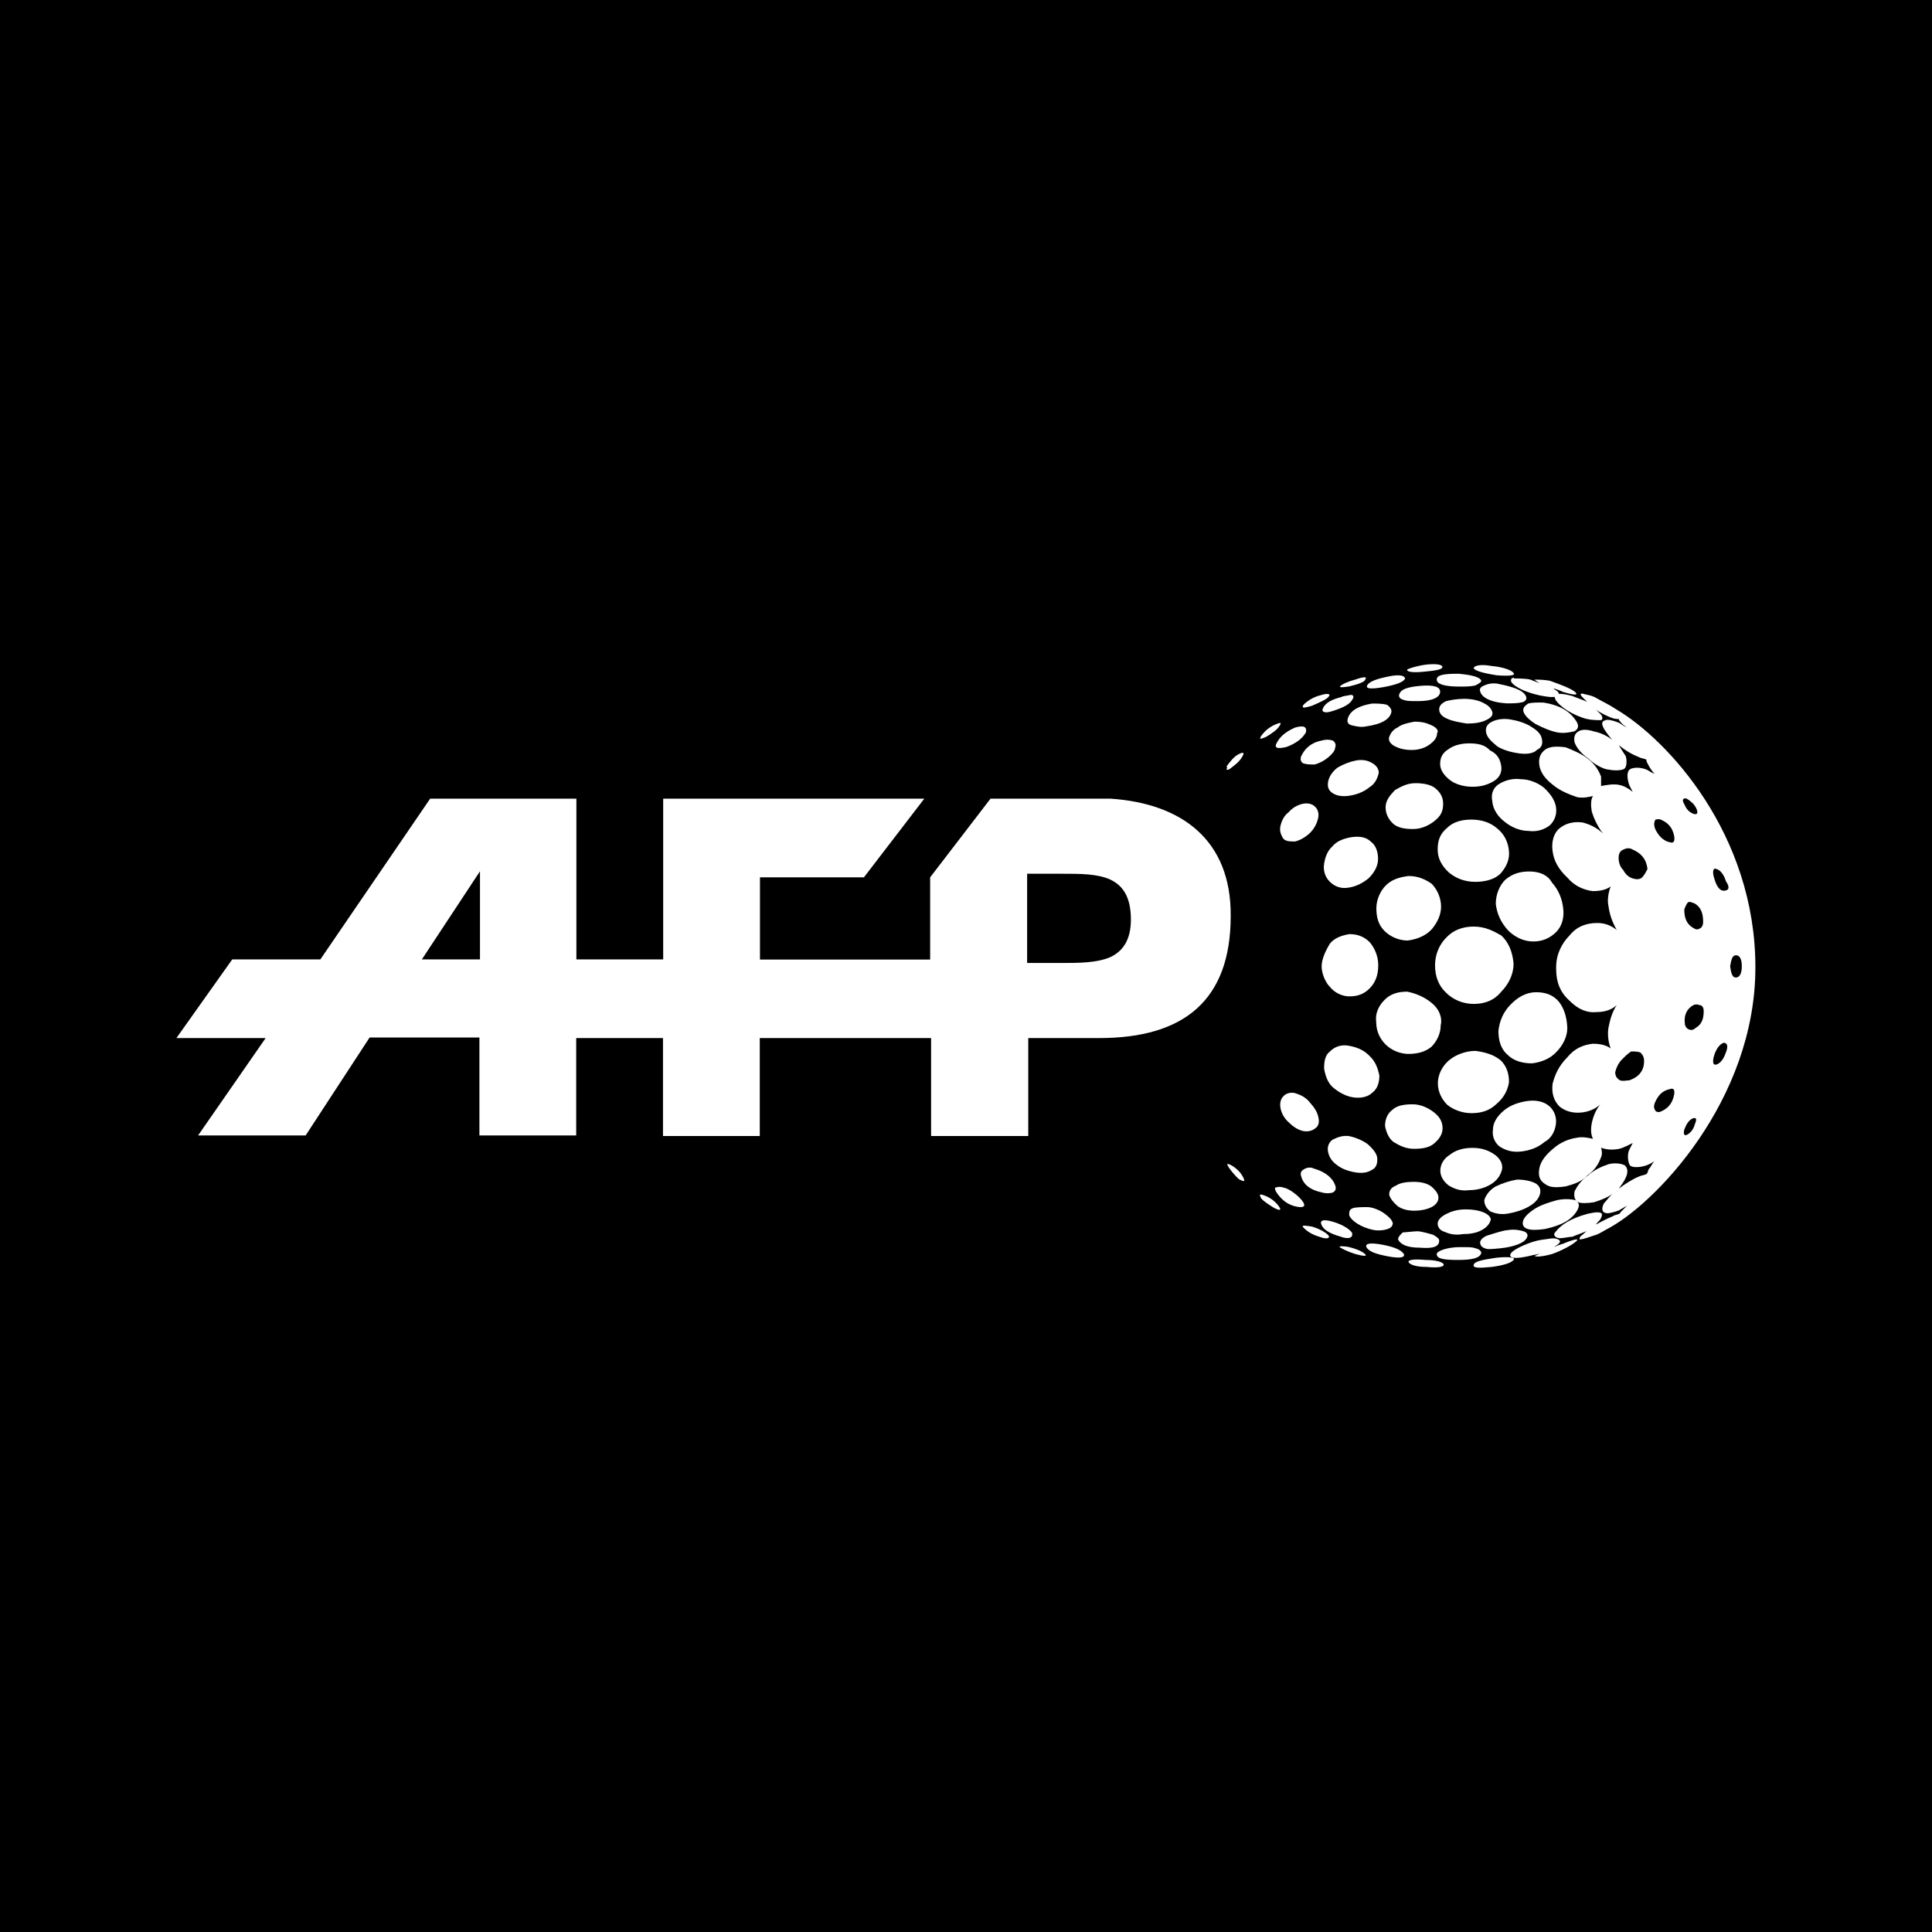 <?xml version="1.0" encoding="utf-8"?>
<!-- Generator: Adobe Illustrator 21.0.0, SVG Export Plug-In . SVG Version: 6.00 Build 0)  -->
<svg version="1.1" id="Calque_1" xmlns="http://www.w3.org/2000/svg" xmlns:xlink="http://www.w3.org/1999/xlink" x="0px" y="0px"
	 viewBox="0 0 1024 1024" style="enable-background:new 0 0 1024 1024;" xml:space="preserve">
<style type="text/css">
	.st0{fill:#FFFFFF;}
</style>
<rect width="1024" height="1024"/>
<g id="dimensions_12_">
	<g>
		<g>
			<path class="st0" d="M588.5,423.3c-2.5,0-5,0-7.8,0h-55.7L493,465v43.6h-90.2V465h55.1l32-41.7H351.5v85.2h-46v-85.2H228
				l-58.2,85.2h-46.7l-29.6,41.7h47.3l-35.8,51.6H162l33.9-51.9h58.2v51.9h51.3v-51.6h46v51.9h51.3v-51.9h90.8v51.9H545v-51.9h37.6
				c44.8,0,69.7-19.9,69.7-64.7C652.6,445.1,626.2,425.8,588.5,423.3z M223.6,508.5l30.8-46.7v46.7H223.6z M588.5,507.3
				c-7.2,3.1-16.8,3.1-26.1,3.1h-18v-47.3h18c10.3,0,19.3,0,26.1,3.1c6.5,3.1,10.9,9,10.9,21.2C599.4,498.2,595.1,504.2,588.5,507.3
				z"/>
		</g>
		<path class="st0" d="M723.5,664.7c-1.2-1.2-3.7-2.5-8.4-3.7c-2.5-0.6-5.9-0.6-5,0c0.6,0.6,4.4,2.5,8.4,3.7
			C722.9,665.9,724.8,665.9,723.5,664.7L723.5,664.7z M735.7,665.9c6.5,1.2,9,0.6,8.4-1.2c-1.2-1.9-4.4-3.7-11.5-5
			c-6.5-1.2-9-0.6-8.4,1.2C725.4,663.4,729.4,664.7,735.7,665.9L735.7,665.9z M755.6,667.8c-6.5-0.6-9.6,0-9,1.2
			c0.6,1.2,3.7,2.5,9.6,2.5c5.9,0.6,9,0,9-1.2C765.2,669.3,762.1,667.8,755.6,667.8L755.6,667.8z M736.3,633.3
			c0.6,1.9,1.9,3.7,4.4,5.9c2.5,1.9,5.9,2.5,9,2.5s6.5-0.6,9-1.9c2.5-1.2,3.7-3.1,3.7-5s-1.2-3.7-3.7-5.9c-2.5-1.9-5.9-2.5-9.6-2.5
			c-3.7,0-7.2,0.6-9,1.9C736.9,629.5,736.3,631.4,736.3,633.3L736.3,633.3z M741,656.9c1.2,2.5,4.4,4.4,11.5,4.4
			c7.2,0.6,10.3-0.6,10.3-3.7c0-1.2-1.2-1.9-3.1-3.1c-1.9-0.6-6.5-1.9-8.4-1.9s-6.5,0.6-7.8,0.6C742.2,654.4,741,655.7,741,656.9
			L741,656.9z M724.8,639.8c-2.5,0-6.5,0-7.8,0.6c-1.9,0.6-1.9,1.9-1.9,3.7c1.2,3.1,6.5,6.5,12.8,7.8c3.1,0.6,6.5,0,7.8-0.6
			c1.9-0.6,2.5-1.9,2.5-3.1c-0.6-1.9-1.9-3.1-4.4-5C730.7,641,727,639.8,724.8,639.8z M764.6,598.1c0-3.1-1.2-5.9-4.4-8.4
			c-3.1-2.5-7.2-4.4-11.5-4.4c-4.4,0-8.4,0.6-10.9,3.1c-2.5,1.9-3.7,5-3.7,8.4c0.6,3.1,1.9,6.5,4.4,8.4c3.1,1.9,6.5,3.7,10.9,3.7
			s7.8-0.6,10.3-2.5C762.7,604,764.6,601.2,764.6,598.1L764.6,598.1z M657,625.2c2.5,1.2,3.1,1.2,1.9-1.2l0,0
			c-1.2-2.5-3.7-5-6.5-6.5c-1.2-0.6-1.9-0.6-1.9-0.6C650.1,618,655.7,624.5,657,625.2z M700.5,649.4c1.2,2.5,4.4,4.4,9.6,5.9
			c5,1.9,7.2,0.6,6.5-1.9c-1.2-1.9-5-4.4-10.3-5.9C701.1,646,699.3,646.9,700.5,649.4L700.5,649.4z M690.9,650.7
			c1.9,1.9,4.4,3.7,9,5c3.1,1.2,5,0.6,4.4-0.6c-0.6-1.2-4.4-3.7-9-5C690.9,649.4,689.6,649.4,690.9,650.7L690.9,650.7z M676.2,631.4
			c1.9,3.1,5,6.5,9.6,7.8c4.4,1.2,6.5,0.6,5-1.9c-1.9-3.1-7.2-7.2-10.3-7.8c-1.9-0.6-3.1-0.6-4.4,0
			C675.6,628.9,675.6,630.1,676.2,631.4z M675.6,640.4c2.5,1.2,3.7,1.2,2.5-0.6c-1.2-1.9-3.7-4.4-7.2-5.9c-3.1-1.2-3.7-1.2-2.5,1.2
			C669.7,636.7,672.5,638.5,675.6,640.4L675.6,640.4z M690.9,619.9c-1.2,0.6-1.9,1.9-1.2,3.7c1.2,4.4,5,7.2,10.9,8.4
			c1.9,0.6,4.4,0.6,5.9,0c1.2-0.6,1.9-1.9,1.2-3.7c-1.2-3.7-5-7.2-11.5-9C694.9,618.6,692.7,618.6,690.9,619.9L690.9,619.9z
			 M706.4,604c-1.9,1.2-3.1,3.7-2.5,6.5s1.9,5,5,7.2c2.5,1.9,5.9,3.1,9.6,3.7c3.7,0.6,6.5,0,8.4-1.2c2.5-1.2,3.1-3.1,3.1-5.9
			c0-2.5-1.9-5-5-7.8c-2.5-1.9-6.5-3.7-10.3-4.4C711.4,601.8,708.9,602.8,706.4,604L706.4,604z M686.5,579.4c-2.5-0.6-5,0-6.5,1.9
			c-1.2,1.2-1.9,3.7-1.2,6.5c0.6,2.5,1.9,5,4.4,7.2c1.9,1.9,4.4,3.7,7.2,4.4c2.5,0.6,5,0,6.5-1.2c1.9-1.2,2.5-3.1,1.9-5.9
			c-0.6-2.8-1.9-5-4.4-7.8C692.1,581.6,689.6,580.4,686.5,579.4L686.5,579.4z M725.4,559.2c-3.1-3.1-7.2-4.4-10.9-5
			s-7.2,0.6-9.6,3.1c-2.5,1.9-3.1,5-3.1,9c0.6,3.7,1.9,7.8,5,10.3c3.1,2.5,6.5,4.4,10.3,5c3.7,0.6,7.8,0,10.3-2.5
			c2.5-1.9,3.7-5,3.7-9C730.1,565.4,728.8,562.3,725.4,559.2L725.4,559.2z M758.7,531.5c-3.7-3.1-8.4-5-12.8-5.9
			c-5,0-9,1.2-12.1,4.4c-3.1,3.1-5,7.2-4.4,11.5c0,5,1.9,9,5,12.1s7.8,5,12.1,5c5,0,9-1.2,12.1-3.7c3.1-3.1,5-7.2,5-11.5
			C764.6,539.3,762.7,534.6,758.7,531.5L758.7,531.5z M746.6,464.3c-5,0.6-9,1.9-12.1,5c-3.1,3.1-5,7.8-5,12.1c0,5,1.2,9,4.4,12.1
			c3.1,3.1,7.8,5,12.1,5c5-0.6,9.6-2.5,12.8-5.9c3.1-3.7,5-7.8,5-12.1s-1.9-9-5-12.1C755.6,466.2,751.8,464.3,746.6,464.3
			L746.6,464.3z M700.5,512.2c0,3.7,1.9,8.4,4.4,10.9c2.5,3.1,6.5,5,10.3,5c4.4,0,7.8-1.2,10.9-4.4s4.4-7.2,4.4-12.1
			s-1.9-9-4.4-12.1c-3.1-3.1-6.5-4.4-10.9-4.4c-3.7,0.6-7.8,1.9-10.3,5C702.4,504.2,700.5,508.5,700.5,512.2z M701.8,457.8
			c-0.6,3.7,0.6,7.2,3.1,9.6c2.5,2.5,5.9,3.7,9.6,3.1c4.4-0.6,7.8-2.5,10.9-5c3.1-3.1,5-6.5,5-10.3c0-3.7-1.2-7.2-3.7-9
			c-2.5-2.5-5.9-3.1-10.3-2.5c-3.7,0.6-7.8,1.9-10.3,5C703.6,451,702.4,454.1,701.8,457.8L701.8,457.8z M678.7,437.6
			c-0.6,2.5,0,4.4,1.2,6.5c1.2,1.9,3.7,1.9,6.5,1.9c2.5-0.6,5-1.9,7.8-4.4c2.5-2.5,3.7-5,4.4-7.8c0.6-2.5,0-5-1.9-6.5
			c-1.2-1.2-3.7-1.9-6.5-1.2c-2.5,0.6-5,1.9-7.2,4.4C680.6,432.3,679.4,434.8,678.7,437.6L678.7,437.6z M668.5,390
			c-1.2,1.9-0.6,1.9,2.5,0.6c3.1-1.9,5.9-3.7,7.2-5.9c1.2-1.9,0.6-1.9-2.5-0.6C672.5,385.6,670.3,387.5,668.5,390L668.5,390z
			 M706.4,392.5c-1.9-0.6-3.7-0.6-5.9,0c-5.9,1.2-9,4.4-10.9,8.4c-0.6,1.9,0,3.1,1.2,3.7c1.9,0.6,3.7,0.6,5.9,0.6
			c2.5-0.6,5-1.9,7.2-3.7s3.7-3.7,3.7-5C708.3,394.7,707.7,393.4,706.4,392.5L706.4,392.5z M686.5,385.6c-4.4,1.9-7.8,4.4-9.6,7.8
			c-1.9,3.1,0,3.7,5,2.5c5-1.9,8.4-4.4,10.3-7.8C692.7,385,690.9,384.4,686.5,385.6L686.5,385.6z M690.9,373.5
			c-1.2,1.9,0,1.9,4.4,0.6c4.4-1.9,8.4-3.7,9-5c1.2-1.2-0.6-1.9-4.4-0.6C695.5,369.5,692.1,372.3,690.9,373.5z M710.8,369.5
			c-5,1.2-8.4,3.1-9.6,5.9c-0.6,1.2,0,1.9,0.6,1.9c1.2,0.6,3.1,0,5-0.6c5.9-1.9,9-3.7,10.3-6.5c0.6-1.2,0-1.9-1.2-1.9
			C713.9,368.8,712,368.8,710.8,369.5z M727,404.3c-1.9-1.2-5-1.9-8.4-1.2c-3.1,0.6-6.5,1.9-9.6,3.7c-2.5,1.9-4.4,4.4-5,7.2
			s0,5,2.5,6.5c1.9,1.2,5,1.9,9,1.2c3.7-0.6,7.2-1.9,10.3-4.4c3.1-1.9,4.4-5,5-7.8C730.7,407.4,729.4,405.5,727,404.3L727,404.3z
			 M734.4,427.9c0,3.1,1.2,5.9,3.7,8.4c2.5,2.5,6.5,3.1,10.9,3.1s8.4-1.9,11.5-4.4c3.1-2.5,4.4-5,4.4-9c0-3.1-1.2-5.9-4.4-8.4
			c-2.5-1.9-6.5-2.5-10.3-2.5c-4.4,0-7.8,1.9-10.9,3.7C736.3,422,734.4,424.5,734.4,427.9L734.4,427.9z M737.5,377.2
			c0-1.2-0.6-2.5-2.5-3.7c-2.5-0.6-5-0.6-7.8-0.6c-7.2,1.2-11.5,3.7-12.8,7.8c-0.6,1.9,0,3.1,1.9,3.7c2.5,0.6,5,1.2,7.8,0.6
			C732.6,383.8,736.9,381,737.5,377.2L737.5,377.2z M758.7,384.4c-2.5-1.2-5-1.9-9-1.9c-3.1,0.6-6.5,1.2-9,3.1
			c-2.5,1.2-3.7,3.1-4.4,5c-0.6,1.9,0.6,3.7,3.1,5c2.5,1.2,5,1.9,9,1.9c3.7,0,7.2-1.2,9.6-3.1c2.5-1.9,3.7-3.7,3.7-5.9
			C762.7,387.5,761.5,385.6,758.7,384.4L758.7,384.4z M751.8,371.6c7.2,0,11.5-1.9,11.5-5l0,0c0-2.5-3.1-3.7-10.3-3.1
			c-7.2,0.6-10.9,1.9-11.5,5c0,1.2,0.6,1.9,2.5,2.5S747.2,371.6,751.8,371.6z M650.1,408c0.6,0,1.2,0,1.9-0.6c2.5-1.9,5-3.7,6.5-6.5
			c1.2-1.9,0.6-2.5-1.9-1.2c-2.5,1.2-4.4,3.7-6.5,6.5C650.7,406.8,650.1,407.4,650.1,408L650.1,408z M735.7,358.6
			c-5.9,1.2-9.6,2.5-10.9,4.4s1.2,2.5,8.4,1.2c6.5-1.2,10.3-2.5,11.5-4.4C744.7,358,741.6,357.3,735.7,358.6L735.7,358.6z
			 M718.6,360.1c-4.4,1.2-7.2,2.5-8.4,3.7c0,0.6,1.2,0.6,5,0c5-1.2,8.4-2.5,8.4-3.7C724.8,358.6,722.9,358.6,718.6,360.1
			L718.6,360.1z M745.9,354.8c-0.6,1.2,2.5,1.9,9,1.2c6.5-0.6,9.6-1.2,9.6-2.5c0-1.2-3.1-1.9-9-1.2
			C750.6,353,747.2,354.2,745.9,354.8L745.9,354.8z M782,661.6c-1.9-0.6-2.5-0.6-8.4-0.6c-5.9,0-12.1,1.9-12.1,3.7
			c0,2.5,3.7,3.1,11.5,3.1s11.5-1.2,12.1-3.7C785.1,663.4,784.5,662.2,782,661.6C782,661.6,783.9,662.2,782,661.6z M802.2,667.8
			c1.2-1.2-1.9-1.9-9-1.2c-7.8,1.2-11.5,1.9-12.1,3.7s2.5,1.9,9.6,1.2C797.3,670.6,801,669.3,802.2,667.8L802.2,667.8z M894.6,601.2
			c-1.9,1.2-2.5,0-1.9-2.5c1.2-3.1,2.5-5,4.4-5.9c1.9-0.6,2.5,0,1.2,3.1C897.7,598.1,896.5,600,894.6,601.2L894.6,601.2z
			 M828.7,659.1c-1.9,0.6-3.7,1.2-5,1.9c0.6-0.6,1.9-1.2,2.5-1.9c1.2-1.2,0.6-1.9-1.2-2.5c-1.9-0.6-3.7,0-8.4,0.6
			c-4.4,0.6-14,4.4-15.9,7.2c-1.2,2.5,1.9,3.1,10.3,1.2c1.9-0.6,3.7-0.6,5-1.2c-0.6,0.6-2.5,1.2-2.5,1.2c0,0.6,3.1,0.6,7.8-0.6
			c3.1-0.6,10.9-4.4,13.4-6.5C837.7,656.3,835.5,656.3,828.7,659.1L828.7,659.1z M825.3,636.1c-4.4,1.2-8.4,2.5-11.5,4.4
			s-5.9,4.4-6.5,6.5c-0.6,1.9,0,3.7,2.5,4.4c1.9,0.6,5,0.6,9,0c9-1.9,14.6-5,17.4-10.3c1.2-2.5,0.6-3.7-1.2-5
			C831.8,635.4,828.7,635.4,825.3,636.1L825.3,636.1z M784.5,658.5c0,1.2,0.6,2.5,2.5,3.1c1.2,0.6,2.5,0.6,8.4,0
			c5.9-0.6,12.8-2.5,14-5.9c0.6-1.2,0-2.5-1.9-3.1c-1.9-0.6-5-1.2-8.4-0.6c-1.9,0-7.8,1.9-9.6,2.5C787,655,784.5,656.9,784.5,658.5
			C784.5,658.5,784.5,656.9,784.5,658.5z M787,642.9c-2.5-1.2-5.9-1.9-10.3-1.9c-4.4,0-7.8,1.2-10.3,2.5s-4.4,3.1-4.4,5
			c0,1.9,1.2,3.7,3.7,4.4c2.5,1.2,5.9,1.9,9.6,1.2c3.7,0,7.2-0.6,9.6-1.9c2.5-1.2,4.4-3.1,5-5C790.7,646,789.5,644.1,787,642.9
			L787,642.9z M792.6,628.9c-3.1,1.9-5,4.4-5.9,7.2c0,2.5,1.2,4.4,3.1,5.9c2.5,1.2,5.9,1.9,9.6,1.2c3.7-0.6,7.8-1.9,10.9-3.7
			s5-3.7,5.9-6.5c0.6-2.5,0-4.4-2.5-5.9c-2.5-1.2-5.9-1.9-9.6-1.9C800.4,625.8,796.6,627,792.6,628.9L792.6,628.9z M780.5,608.4
			c-5,0-9,1.2-12.1,3.7c-3.1,1.9-5,5-5,8.4c0,3.1,1.9,5.9,4.4,7.8c3.1,1.9,6.5,3.1,10.9,2.5c4.4,0,8.4-1.2,11.5-3.1
			c3.1-1.9,5-4.4,5.9-7.8c0.6-3.1-1.2-5.9-3.7-7.8C788.9,609.6,785.1,608.4,780.5,608.4L780.5,608.4z M824.6,596.2
			c0.6-3.7-0.6-7.2-3.1-9.6s-6.5-3.7-11.5-3.1c-4.4,0.6-9,1.9-12.8,5c-3.7,3.1-5.9,6.5-5.9,10.3c-0.6,3.7,1.2,7.2,3.7,9
			c3.1,1.9,6.5,3.1,11.5,2.5c4.4-0.6,8.4-1.9,12.1-5C822.1,603.4,824,600,824.6,596.2L824.6,596.2z M782,557c-5,0-10.3,1.9-14,5
			s-5.9,7.8-5.9,12.1c0,4.4,1.9,8.4,5,11.5c3.1,2.5,7.8,4.4,12.8,4.4s9.6-1.2,13.4-5c3.7-3.1,5.9-7.2,6.5-11.5
			c0-4.4-1.2-8.4-4.4-11.5C792,559.2,787.6,557.7,782,557L782,557z M826.2,530.9c-3.1-3.7-7.2-5-12.1-5s-9.6,2.5-13.4,6.5
			c-3.7,3.7-5.9,8.4-6.5,14c0,5,1.2,9.6,5,12.8c3.1,3.1,7.8,4.4,12.8,4.4c5-0.6,9.6-2.5,12.8-5.9c3.7-3.7,5.9-8.4,5.9-12.8
			C830.5,538.7,828.7,534,826.2,530.9L826.2,530.9z M886.8,582.2c-1.2,3.7-3.7,5.9-7.2,7.2c-1.2,0-1.9,0-2.5-1.2
			c-0.6-1.2-0.6-1.9,0-3.7c1.9-4.4,4.4-6.5,7.8-7.2C887.5,576.3,888.1,578.2,886.8,582.2L886.8,582.2z M859.5,561.7
			c1.9-1.9,3.1-3.1,5-4.4c1.9,0,3.7,0,5,0.6c1.2,1.2,1.9,2.5,1.9,4.4c0,5-2.5,8.4-7.8,10.3c-1.9,0-3.1,0.6-5,0
			c-1.9-1.2-2.5-2.5-2.5-4.4C856.7,566.1,857.3,564.2,859.5,561.7L859.5,561.7z M903,535.9c0,4.4-1.2,7.2-4.4,9
			c-1.2,1.2-2.5,1.2-3.7,0.6c-1.2-0.6-1.9-1.9-1.9-3.1c-0.6-4.4,1.2-7.8,4.4-9.6c1.2-0.6,1.9-0.6,3.7,0
			C902.1,532.8,903,534,903,535.9L903,535.9z M917,512.2c0.6-3.7,1.2-5.9,3.1-5.9c1.9,0,3.1,1.9,3.1,5.9c0,3.7-1.2,5.9-3.1,5.9
			C918.3,518.2,917.6,516.3,917,512.2L917,512.2z M908.6,559.2c1.2-3.7,3.1-5.9,5-6.5c1.9,0,2.5,1.9,1.2,5c-1.2,3.7-3.1,5.9-5,6.5
			C908,564.8,907.4,563,908.6,559.2L908.6,559.2z M913.6,472.1c-1.9,0-3.7-1.9-5-6.5c-1.2-3.7-0.6-5.9,1.2-5c1.9,0.6,3.7,2.5,5,6.5
			C917,470.3,916.4,472.1,913.6,472.1L913.6,472.1z M894.6,478.3c1.2-0.6,1.9,0,3.7,0.6c3.1,1.9,4.4,5,4.4,9.6
			c0,1.9-0.6,3.1-1.9,3.7c-1.2,0.6-1.9,0.6-3.7-0.6c-3.1-1.9-4.4-5-4.4-9.6C893.4,480.2,894,479,894.6,478.3L894.6,478.3z
			 M870.4,465c-1.2,1.2-3.1,1.2-5,0.6c-1.9-0.6-3.7-1.9-5-4.4c-1.9-1.9-2.5-4.4-2.5-6.5c0-1.9,0.6-3.7,2.5-4.4c1.2-0.6,3.1-1.2,5,0
			c4.4,1.9,7.2,5,7.8,10.3C872.2,462.5,871.6,463.7,870.4,465L870.4,465z M781.1,491.1c-5.9,0-10.9,1.9-14.6,5.9
			c-3.7,3.7-5.9,9-5.9,14.6c0,5.9,1.9,10.9,5.9,14.6c3.7,3.7,9,5.9,14.6,5.9c5.9,0,10.9-1.9,14.6-6.5c3.7-3.7,6.5-9,6.5-14.6
			c0,0,0,0,0-0.6c-0.6-5.9-2.5-10.9-6.5-14.6C791.3,493.3,787,491.1,781.1,491.1L781.1,491.1z M799.7,450.3
			c-0.6-4.4-2.5-8.4-6.5-11.5c-3.7-3.1-8.4-4.4-13.4-4.4s-9.6,1.2-12.8,4.4c-3.7,3.1-5,6.5-5,11.5c0,4.4,1.9,8.4,5.9,12.1
			c3.7,3.1,8.4,5,14,5c5,0,10.3-1.2,13.4-4.4C798.5,459.4,800.4,455.3,799.7,450.3L799.7,450.3z M810.6,461.9c-5,0-9,1.2-12.8,4.4
			c-3.1,3.1-5,7.8-5,12.8c0.6,5,2.5,9.6,6.5,14c3.7,3.7,8.4,5.9,13.4,5.9s9-1.9,12.1-5c3.1-3.1,4.4-7.8,3.7-12.8
			c-0.6-5-2.5-9.6-5.9-13.4C820.3,463.7,815.9,461.9,810.6,461.9L810.6,461.9z M797.3,435.4c3.7,3.1,8.4,5,12.8,5
			c4.4,0.6,8.4-0.6,11.5-3.1c2.5-2.5,3.7-5.9,3.1-9.6c-0.6-3.7-3.1-7.2-6.5-10.3c-3.1-2.5-7.8-4.4-12.1-4.4
			c-4.4-0.6-8.4,0.6-11.5,2.5c-3.1,1.9-4.4,5-3.7,9C791.3,429.2,794.1,432.9,797.3,435.4L797.3,435.4z M778.6,394
			c-4.4,0-8.4,1.2-10.9,3.1c-3.1,1.9-4.4,4.4-4.4,7.8c0,3.1,1.9,5.9,5,8.4c3.1,2.5,7.8,3.7,12.1,3.7c5,0,8.4-1.2,11.5-3.1
			s4.4-5,3.7-8.4c-0.6-3.1-1.9-5.9-5.9-7.8C787,394.7,783.3,394,778.6,394L778.6,394z M785.7,372.3c-2.5-1.2-5.9-1.9-9.6-1.9
			c-3.7,0-7.2,0.6-9.6,1.2c-2.5,1.2-3.7,2.5-3.7,4.4s1.2,3.7,4.4,5c2.5,1.2,6.5,1.9,10.3,2.5c4.4,0,7.8-0.6,10.3-1.9
			c2.5-1.2,3.7-2.5,3.1-4.4C790.1,374.8,788.2,373.5,785.7,372.3L785.7,372.3z M811.3,385c-3.1-1.9-7.2-3.1-10.9-3.7
			c-3.7-0.6-7.2,0-9.6,1.2c-2.5,1.2-3.7,3.1-3.1,5.9c0.6,2.5,2.5,4.4,5.9,7.2c3.1,1.9,7.2,3.1,11.5,3.7c4.4,0.6,7.8,0,9.6-1.9
			c2.5-1.2,3.1-3.1,2.5-5.9S814.4,386.9,811.3,385L811.3,385z M810,372.9c-1.9,1.2-3.1,2.5-2.5,4.4c0.6,1.9,3.1,4.4,6.5,6.5
			c3.7,1.9,7.8,3.7,11.5,4.4c3.1,0.6,6.5,0,9-0.6c1.9-1.2,2.5-2.5,1.2-5c-1.2-1.9-3.1-4.4-6.5-6.5c-3.1-1.9-7.2-3.1-10.9-3.7
			C815.3,372.3,811.9,372.3,810,372.9L810,372.9z M879.7,434.2c3.1,1.2,5.9,3.1,7.2,7.2c1.2,3.7,0.6,5.9-1.9,5
			c-3.1-0.6-5.9-3.1-7.8-7.2c-0.6-1.9-0.6-3.1,0-4.4C877.2,434.2,878.4,434.2,879.7,434.2L879.7,434.2z M894,423.3
			c1.9,1.2,3.7,2.5,5,5c1.2,2.5,0.6,3.7-1.2,3.1c-1.9-0.6-3.7-1.9-5-5C891.2,423.9,892.1,422.7,894,423.3L894,423.3z M856.7,376
			c-3.7-2.5-7.8-4.4-11.5-6.5c-2.5-1.2-4.4-1.2-6.5-1.9c-1.2,0-1.2,0.6,0,1.9c0.6,0.6,1.9,1.9,2.5,2.5c-2.5-1.2-5-1.9-7.8-3.1
			c-2.5-0.6-4.4-1.2-7.8-1.2c-1.9,0.6-1.9,1.2-1.2,3.1c1.2,1.9,3.1,3.7,6.5,5.9c3.1,1.9,7.2,3.7,10.3,4.4c2.5,0.6,5.9,0.6,7.2,0.6
			c1.2,0,1.2-1.9,0-3.1c-1.2-1.2-1.9-1.9-2.5-2.5c2.5,1.9,6.5,3.7,8.4,4.4c1.9,0.6,2.5,0.6,3.7,0.6c0,0.6,0.6,1.2,1.2,1.9
			s1.9,1.9,3.1,2.5c-1.9-0.6-3.1-1.9-4.4-2.5c-3.1-1.2-5.9-1.9-7.2-1.2c-1.9,0.6-1.9,1.9-0.6,4.4c1.2,1.9,2.5,3.7,4.4,5.9
			c-2.5-1.9-5.9-3.7-9.6-4.4c-3.7-1.2-6.5-1.2-8.4,0c-1.9,1.2-2.5,3.1-1.9,5.9c1.2,3.1,3.7,5.9,7.2,8.4c3.1,3.1,8.4,5.9,10.9,5.9
			c2.5,0.6,7.2,0.6,8.4-0.6c1.2-1.2,1.2-4.4,0.6-6.5c-1.2-1.9-2.5-3.7-3.7-5.9c3.7,3.1,7.2,5,10.9,6.5c1.2,0.6,2.5,0.6,3.7,1.2
			c0,1.2,0.6,1.9,1.2,3.1c0.6,1.2,1.9,3.1,3.1,4.4c-1.9-0.6-3.1-1.9-5-2.5c-3.7-1.2-6.5-0.6-7.8,0c-1.9,1.2-1.9,4.4-0.6,8.4
			c0.6,1.2,1.2,2.5,1.9,3.7c-2.5-1.9-4.4-3.1-7.2-3.7c-3.1-0.6-6.5,0-9.6,0.6c0-1.9,0-3.1,0-5c-1.2-3.1-3.1-6.5-7.2-9.6
			c-3.1-2.5-7.8-4.4-11.5-5.9c-4.4-0.6-8.4-0.6-10.9,1.2c-2.5,1.9-3.7,4.4-3.1,8.4c0.6,3.7,3.1,7.2,7.2,10.3c3.7,3.1,8.4,5,12.8,6.5
			c3.1,0.6,5.9,0,8.4-0.6c-1.2,1.9-1.2,5-0.6,8.4c1.2,3.7,3.1,7.8,5.9,11.5c-3.1-3.1-7.2-5-10.9-5.9c-5-0.6-9,0.6-12.1,3.1
			c-3.1,2.5-4.4,7.2-3.7,12.1c0.6,5,3.1,9.6,7.8,14c3.7,4.4,8.4,6.5,13.4,7.2c3.7,0,7.2-0.6,9.6-2.5c-1.2,3.1-1.9,7.2-1.2,10.3
			c0.6,4.4,1.9,8.4,4.4,12.8c-3.1-2.5-6.5-3.7-10.3-3.7c-5.9,0-10.9,1.9-14.6,6.5c-4.4,4.4-7.2,10.3-7.2,16.8c0,0.6,0,0.6,0,1.2
			c0,6.5,1.9,12.1,7.2,16.8c4.4,4.4,9,6.5,14.6,5.9c3.7,0,7.8-1.2,10.3-3.7c-2.5,3.7-3.7,8.4-4.4,12.1c-0.6,3.7,0,7.8,1.2,10.9
			c-2.5-1.9-5.9-2.5-9.6-2.5c-5,0.6-9.6,2.5-13.4,7.2c-4.4,4.4-6.5,9-7.8,14c-0.6,5,0.6,9,3.7,12.1c3.1,2.5,7.2,3.7,12.1,3.1
			c4.4-0.6,8.4-2.5,10.9-5.9c-3.1,3.1-5,7.2-5.9,11.5c-0.6,3.1-0.6,5.9,0.6,8.4c-2.5-0.6-5.9-1.2-8.4-0.6c-4.4,0.6-9,2.5-12.8,5.9
			c-3.7,3.1-6.5,6.5-7.2,10.3s0,6.5,3.1,8.4c2.5,1.9,5.9,1.9,10.9,1.2c4.4-1.2,8.4-2.5,11.5-5.9c3.7-2.5,5.9-5.9,7.2-9.6
			c0.6-1.2,0.6-3.1,0-5c3.1,1.2,6.5,1.2,9.6,0.6c2.5-0.6,5.9-2.5,7.2-3.1c-0.6,1.2-0.6,1.2-1.9,3.7c-1.2,2.5-0.6,7.2,0.6,8.4
			c1.9,1.2,5.9,0.6,7.8,0c1.9-0.6,3.1-1.2,5-2.5c-1.2,1.2-1.9,3.1-3.1,4.4c-0.6,1.9-0.6,1.9-1.2,2.5c-1.2,0.6-2.5,0.6-3.7,1.2
			c-3.1,1.2-7.2,3.7-10.9,6.5c1.2-1.9,2.5-3.1,3.7-5.9c1.2-2.5,1.2-5-0.6-6.5c-2.5-1.2-5.9-1.2-8.4-0.6c-3.7,1.2-7.8,3.1-10.9,5.9
			c-3.7,2.5-5.9,5.9-7.2,8.4c-0.6,2.5,0,5,1.9,5.9c1.2,0.6,5,0.6,8.4,0c3.7-1.2,7.2-2.5,9.6-4.4c-1.9,1.9-3.1,3.7-4.4,5
			c-1.2,2.5-1.2,4.4,0.6,5c1.2,0.6,3.7,0,7.2-1.2c1.2-0.6,3.1-1.9,4.4-2.5c-1.2,1.2-1.9,1.9-3.1,3.1c-0.6,0.6-0.6,1.2-1.2,1.2
			c-1.2,0.6-2.5,0.6-3.1,1.2c-3.1,1.2-6.5,3.1-9,4.4c0.6-1.2,1.9-1.9,2.5-3.1c0.6-1.2,1.2-2.5,0-3.1c-1.9-0.6-4.4,0-7.2,0.6
			c-9,2.5-14,5.9-16.8,9.6c-1.2,1.2-0.6,2.5,1.2,3.1c1.2,0.6,5.9-0.6,7.8-0.6c1.2-0.6,5-1.9,7.8-3.1c-1.2,0.6-1.9,1.9-3.1,2.5
			c-1.2,1.2-1.2,2.5,0,1.9c1.2,0,4.4-1.2,6.5-1.9c2.5-0.6,4.4-1.9,6.5-3.1c25.5-12.8,79.3-68.4,79.3-139.1S883.7,391.9,856.7,376z
			 M785.1,360.8c-0.6-1.9-5-3.1-12.1-3.7c-7.8,0-11.5,0.6-11.5,3.1s4.4,3.7,12.1,3.7c3.1,0,5.9,0,8.4-0.6
			C784.5,362,785.1,361.4,785.1,360.8L785.1,360.8z M801,361.4c1.9,3.1,9,5.9,15.2,7.2c3.1,0.6,6.5,1.2,8.4,0.6s1.9-1.2,1.2-2.5
			c-0.6-0.6-1.9-1.2-2.5-1.9c1.9,0.6,3.7,1.2,5,1.9c6.5,1.9,8.4,1.9,6.5,0c-2.5-1.9-7.2-3.7-13.4-5.9c-3.1-0.6-7.2-0.6-7.8-0.6
			c-0.6,0,1.2,1.2,2.5,1.9c-1.9-0.6-3.1-1.2-5-1.9c-2.5-0.6-6.5-0.6-8.4-0.6C801.6,358.6,800.4,360.1,801,361.4L801,361.4z
			 M787,363.2c-1.9,0.6-3.1,1.9-2.5,3.1c0.6,3.1,5,5.9,14,6.5c3.1,0,5.9,0,8.4-0.6c1.9-0.6,2.5-1.9,1.9-3.1c-1.2-3.1-6.5-5-14-6.5
			C792.6,362,789.5,362,787,363.2L787,363.2z M790.7,353c-6.5-1.2-9.6,0-9.6,1.2c0.6,1.2,4.4,2.5,12.1,3.7c7.2,0.6,10.3,0,9-1.2
			C801.6,355.5,797.3,353.6,790.7,353z"/>
	</g>
</g>
</svg>
